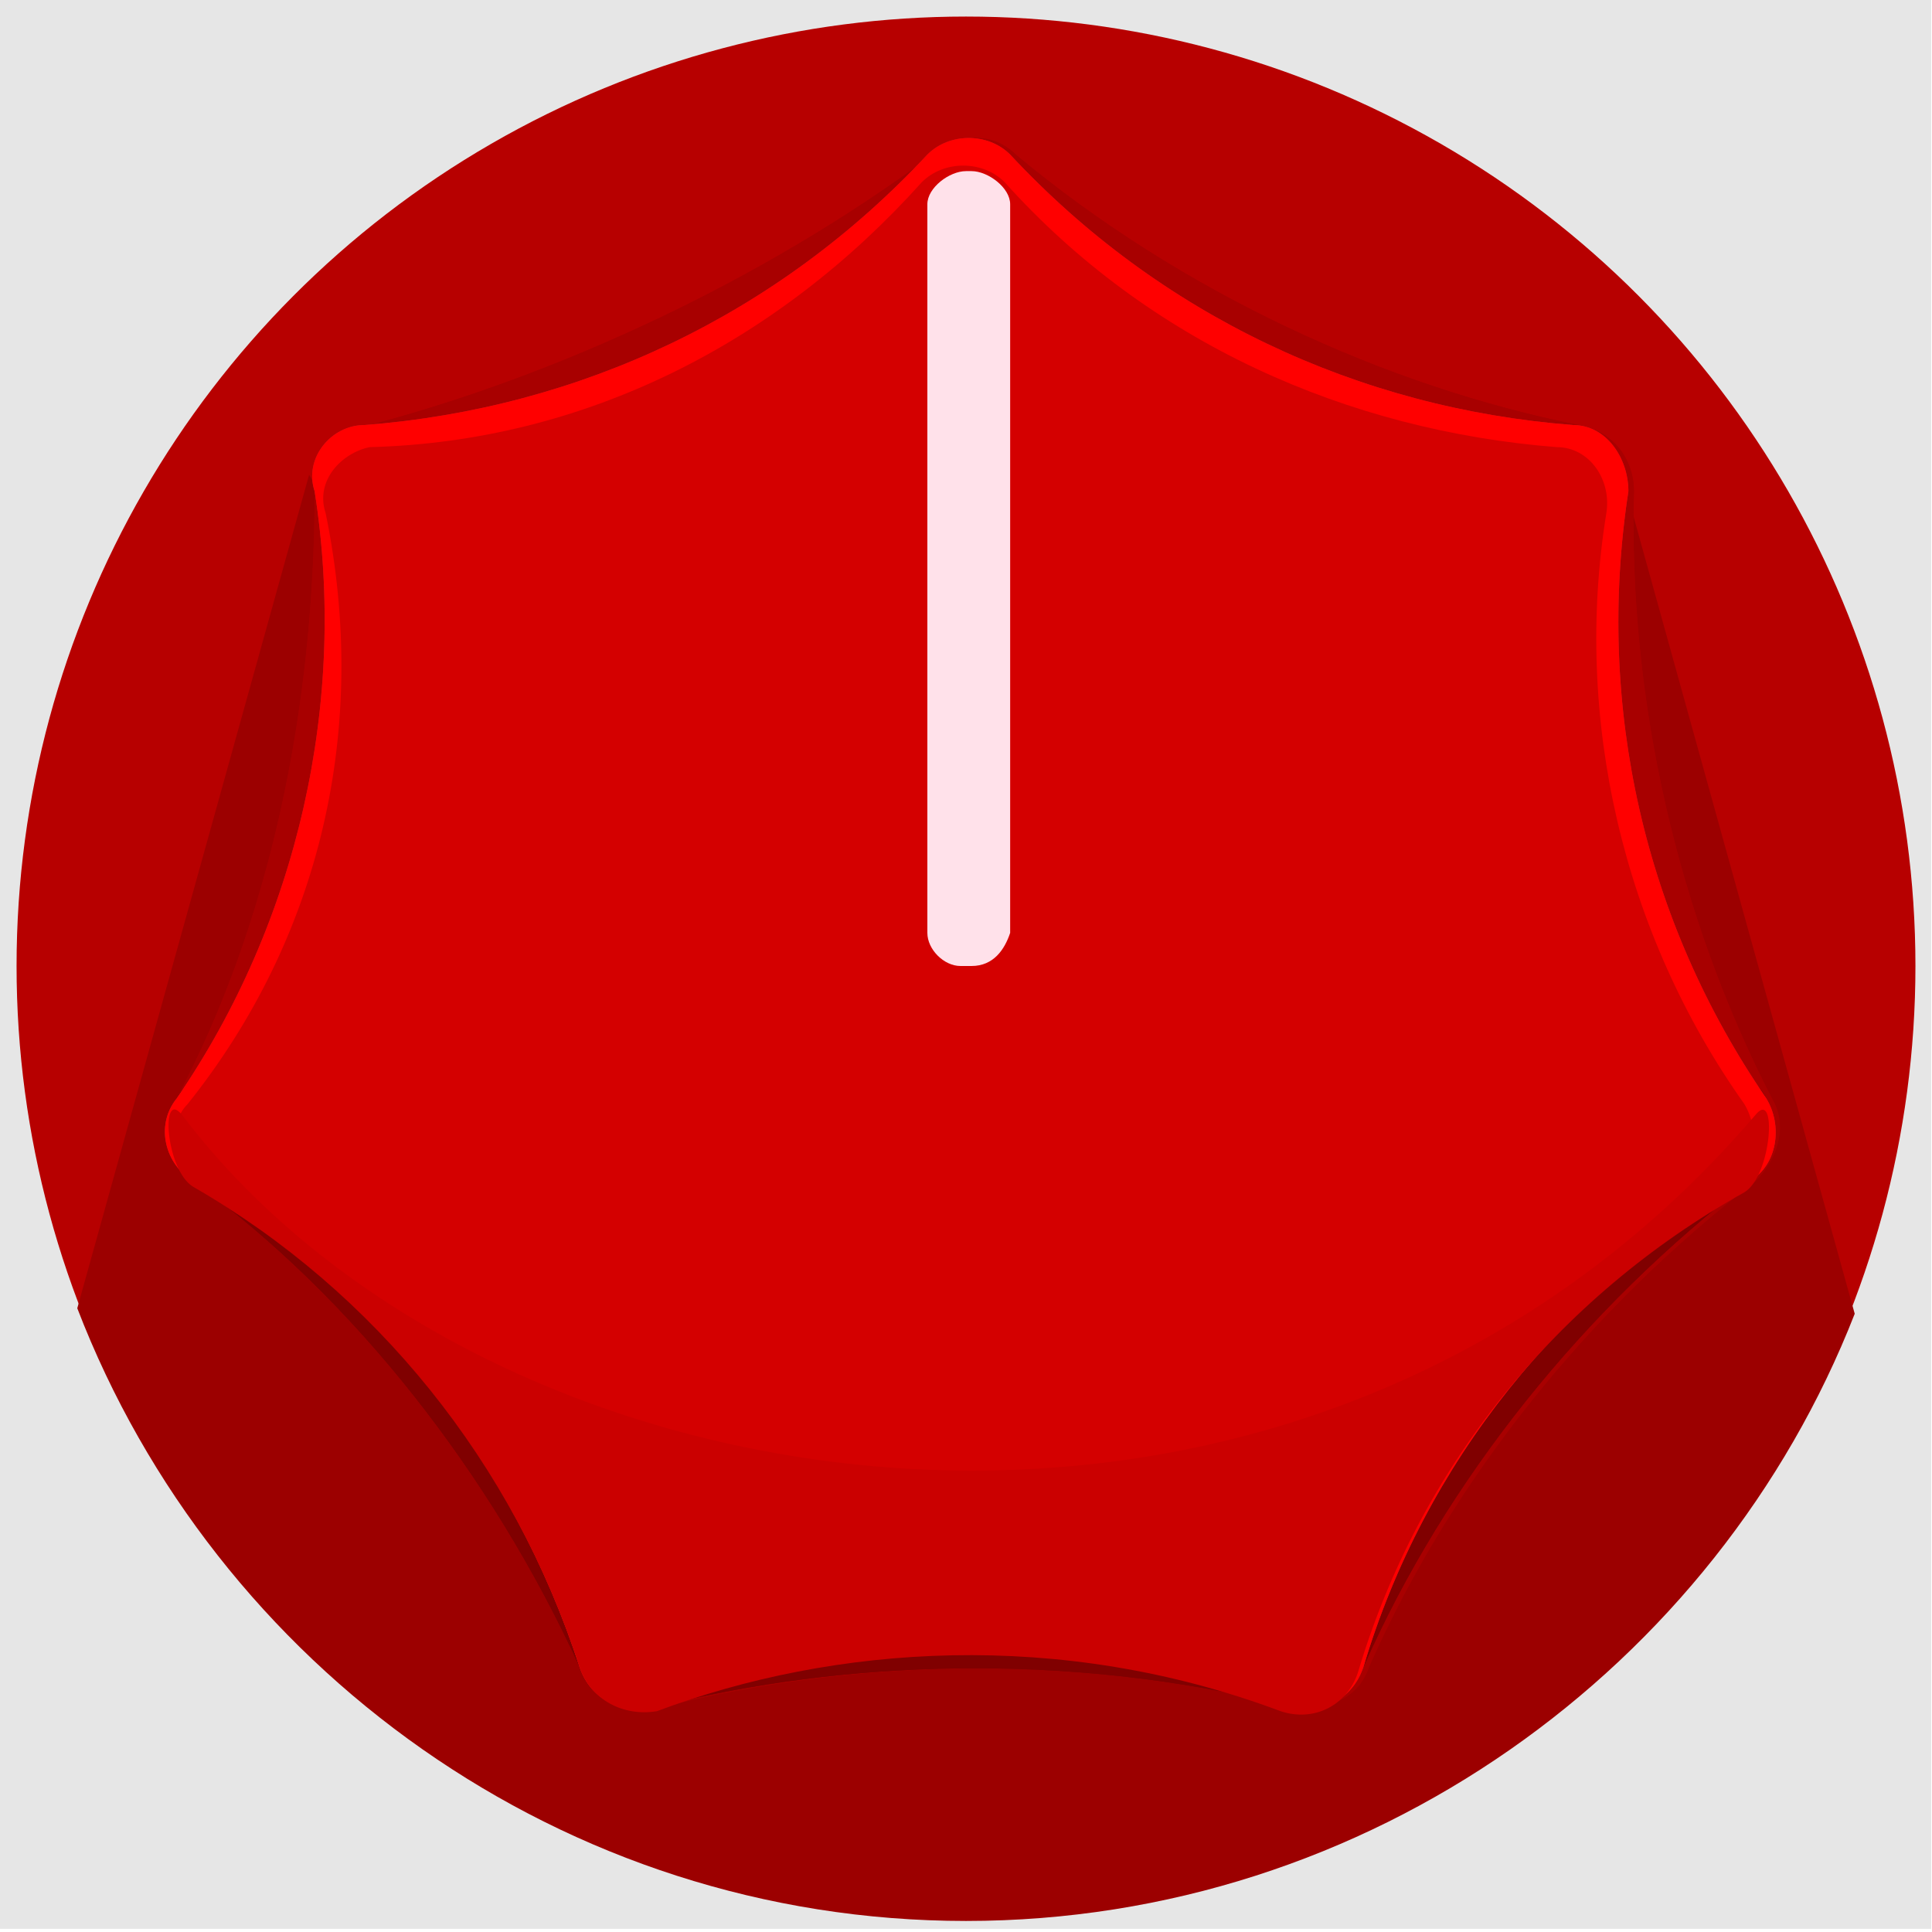 <?xml version="1.0" encoding="utf-8"?>
<!-- Generator: Adobe Illustrator 22.0.0, SVG Export Plug-In . SVG Version: 6.00 Build 0)  -->
<!DOCTYPE svg PUBLIC "-//W3C//DTD SVG 1.1 Tiny//EN" "http://www.w3.org/Graphics/SVG/1.1/DTD/svg11-tiny.dtd">
<svg version="1.1" baseProfile="tiny"
	 id="svg3336" inkscape:version="0.91 r13725" sodipodi:docname="AutodafeKnobRed.svg" xmlns:cc="http://creativecommons.org/ns#" xmlns:dc="http://purl.org/dc/elements/1.1/" xmlns:inkscape="http://www.inkscape.org/namespaces/inkscape" xmlns:rdf="http://www.w3.org/1999/02/22-rdf-syntax-ns#" xmlns:sodipodi="http://sodipodi.sourceforge.net/DTD/sodipodi-0.dtd" xmlns:svg="http://www.w3.org/2000/svg"
	 xmlns="http://www.w3.org/2000/svg" xmlns:xlink="http://www.w3.org/1999/xlink" x="0px" y="0px" viewBox="0 0 35 35"
	 xml:space="preserve">
<sodipodi:namedview  bordercolor="#666666" borderopacity="1" gridtolerance="10" guidetolerance="10" id="namedview3355" inkscape:current-layer="layer1" inkscape:cx="-1.6298557" inkscape:cy="20.598942" inkscape:pageopacity="0" inkscape:pageshadow="2" inkscape:window-height="997" inkscape:window-maximized="1" inkscape:window-width="1920" inkscape:window-x="0" inkscape:window-y="1" inkscape:zoom="11.313708" objecttolerance="10" pagecolor="#ffffff" showgrid="false">
	</sodipodi:namedview>
<g id="svg3405" transform="translate(0,-0.7)" inkscape:version="0.91 r13725" sodipodi:docname="AutodafeKnob.svg" display="none">
</g>
<g>
	<g id="Layer_2_1_" transform="matrix(0.902,0,0,0.904,1.34,1.495)">
		<rect id="rect3340" x="-1.5" y="-1.7" fill="#E6E6E6" width="38.8" height="38.7"/>
	</g>
	<circle fill="#B70000" cx="17.5" cy="17.5" r="17.2"/>
	<path fill="#9C0000" d="M5.6,8.6L1.4,23.7c2.5,6.5,8.8,11.1,16.1,11.1c7.3,0,13.6-4.6,16.1-11L29.3,8.3L11.5,19L5.6,8.6z"/>
	<g>
		<path fill="#A80000" d="M10.5,30.2c-1.6-3.5-4.1-6.7-7-8.8c-0.5-0.4-0.6-1-0.3-1.5c1.7-3.2,2.5-7.1,2.5-11c0-0.6,0.4-1,1-1.2
			c3.4-0.9,7.1-2.6,10.2-4.9c0.5-0.4,1.1-0.4,1.5,0c3,2.5,6.7,4.2,10.2,4.9c0.6,0.1,1,0.6,1,1.2c-0.1,3.8,0.8,7.7,2.5,11
			c0.3,0.5,0.1,1.1-0.3,1.5c-3,2.3-5.5,5.4-7,8.8c-0.2,0.6-0.8,0.8-1.4,0.7c-4-1-8.1-0.8-11.3,0C11.3,31,10.7,30.8,10.5,30.2z"/>
	</g>
	<g>
		<path fill="#A80000" d="M10.5,30.2c-1.6-3.5-4.1-6.7-7-8.8c-0.5-0.4-0.6-1-0.3-1.5c1.7-3.2,2.5-7.1,2.5-11c0-0.6,0.4-1,1-1.2
			c3.4-0.9,7.1-2.6,10.2-4.9c0.5-0.4,1.1-0.4,1.5,0c3,2.5,6.7,4.2,10.2,4.9c0.6,0.1,1,0.6,1,1.2c-0.1,3.8,0.8,7.7,2.5,11
			c0.3,0.5,0.1,1.1-0.3,1.5c-3,2.3-5.5,5.4-7,8.8c-0.2,0.6-0.8,0.8-1.4,0.7c-4-1-8.1-0.8-11.3,0C11.3,31,10.7,30.8,10.5,30.2z"/>
	</g>
	<path fill="#800000" d="M10.5,30.2c-1.6-3.5-4.1-6.7-7-8.8c-0.5-0.4-0.6-1-0.3-1.5c1.7-3.2,27.1-3.3,28.8,0
		c0.3,0.5,0.1,1.1-0.3,1.5c-3,2.3-5.5,5.4-7,8.8c-0.2,0.6-0.8,0.8-1.4,0.7c-4-1-8.1-0.8-11.3,0C11.3,31,10.7,30.8,10.5,30.2z"/>
	<path fill="#800000" d="M10.5,30.2c-1.6-3.5-4.1-6.7-7-8.8c-0.5-0.4-0.6-1-0.3-1.5c1.7-3.2,27.1-3.3,28.8,0
		c0.3,0.5,0.1,1.1-0.3,1.5c-3,2.3-5.5,5.4-7,8.8c-0.2,0.6-0.8,0.8-1.4,0.7c-4-1-8.1-0.8-11.3,0C11.3,31,10.7,30.8,10.5,30.2z"/>
	<g>
		<path fill="#BF1B21" d="M10.5,30.2c-1.2-3.7-3.7-6.9-7-8.8c-0.5-0.3-0.7-1-0.3-1.5c2.2-3.2,3.1-7.2,2.5-11C5.5,8.3,6,7.7,6.6,7.7
			c3.9-0.3,7.5-2,10.2-4.9c0.4-0.4,1.1-0.4,1.5,0c2.7,2.9,6.3,4.6,10.2,4.9c0.6,0,1,0.6,1,1.2c-0.6,3.9,0.3,7.8,2.5,11
			c0.3,0.5,0.2,1.2-0.3,1.5c-3.4,2-5.9,5.1-7,8.8c-0.2,0.6-0.8,0.9-1.4,0.7c-4-1.5-8.1-1.2-11.3,0C11.3,31.1,10.7,30.8,10.5,30.2z"
			/>
	</g>
	<g>
		<path fill="#FF0000" d="M10.5,30.2c-1.2-3.7-3.7-6.9-7-8.8c-0.5-0.3-0.7-1-0.3-1.5c2.2-3.2,3.1-7.2,2.5-11C5.5,8.3,6,7.7,6.6,7.7
			c3.9-0.3,7.5-2,10.2-4.9c0.4-0.4,1.1-0.4,1.5,0c2.7,2.9,6.3,4.6,10.2,4.9c0.6,0,1,0.6,1,1.2c-0.6,3.9,0.3,7.8,2.5,11
			c0.3,0.5,0.2,1.2-0.3,1.5c-3.4,2-5.9,5.1-7,8.8c-0.2,0.6-0.8,0.9-1.4,0.7c-4-1.5-8.1-1.2-11.3,0C11.3,31.1,10.7,30.8,10.5,30.2z"
			/>
	</g>
	<g>
		<path fill="#D40000" d="M10.6,30c-1.1-3.6-3.6-6.7-6.9-8.6c-0.5-0.3-0.7-1-0.3-1.4c2.4-3,3.3-6.8,2.5-10.7
			C5.7,8.7,6.2,8.2,6.7,8.1c3.9-0.1,7.4-1.9,10-4.8c0.4-0.4,1.1-0.4,1.5,0c2.6,2.9,6.2,4.5,10,4.8c0.6,0,1,0.6,0.9,1.2
			c-0.6,3.7,0.3,7.6,2.5,10.7c0.3,0.5,0.2,1.2-0.3,1.4c-3.3,1.9-5.8,5-6.9,8.6c-0.2,0.6-0.8,0.9-1.4,0.6c-3.9-1.5-7.9-1.2-11.1,0
			C11.4,30.9,10.8,30.6,10.6,30z"/>
	</g>
	<g>
		<path fill="#CB0000" d="M10.5,30.2c-1.2-3.7-3.7-6.8-7-8.7c-0.5-0.3-0.6-1.8-0.2-1.3c5.6,7.4,20.2,9.7,28.5,0
			c0.4-0.5,0.3,1.1-0.2,1.4c-3.4,1.9-5.9,5-7,8.7c-0.2,0.6-0.8,0.9-1.4,0.7c-4-1.5-8.1-1.2-11.3,0C11.3,31.1,10.7,30.8,10.5,30.2z"
			/>
	</g>
	<path fill="#FFE1EA" d="M17.6,17.5h-0.2c-0.3,0-0.6-0.3-0.6-0.6V3.7c0-0.3,0.4-0.6,0.7-0.6h0.1c0.3,0,0.7,0.3,0.7,0.6v13.2
		C18.2,17.2,18,17.5,17.6,17.5z"/>
</g>
</svg>
